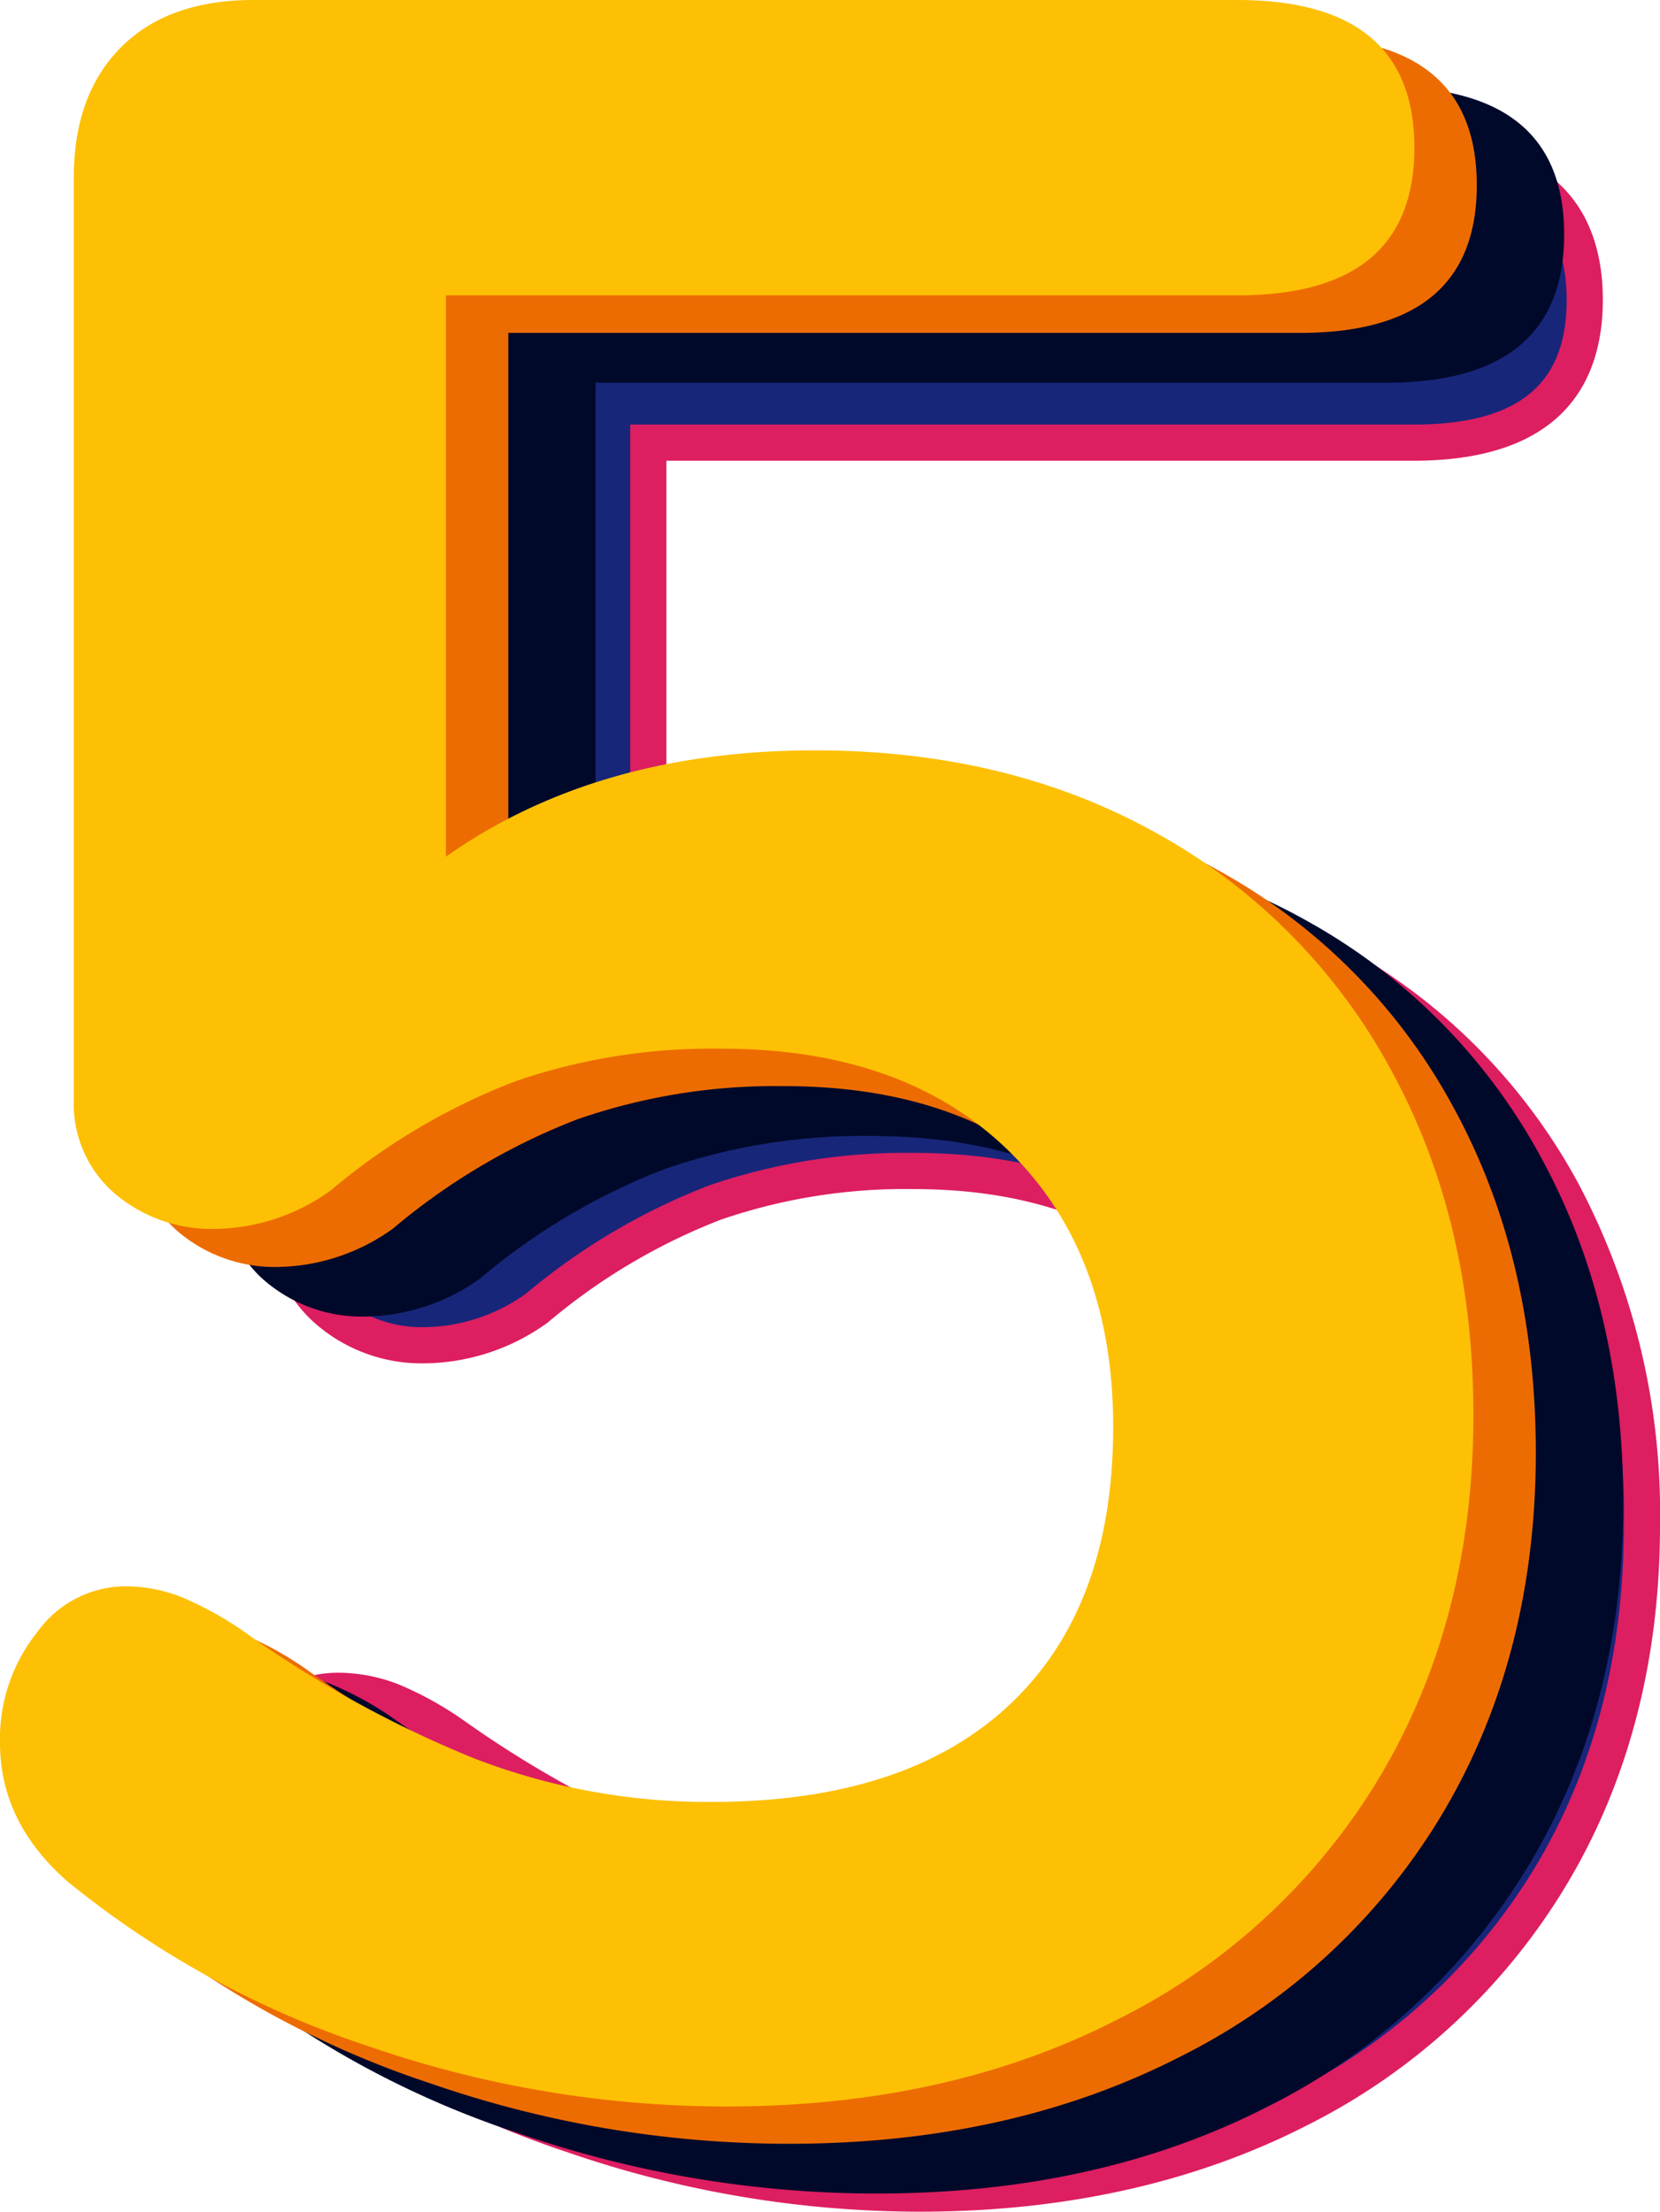 <svg xmlns="http://www.w3.org/2000/svg" viewBox="0 0 133.54 177.85"><title>FIVE</title><g id="Layer_2" data-name="Layer 2"><g id="Top_Layer" data-name="Top Layer"><path d="M107.62,77.51a46,46,0,0,1,18,18.26q6.43,11.72,6.44,26.88,0,15.84-7.24,28a49.44,49.44,0,0,1-20.44,19Q91.2,176.4,74,176.39a85.31,85.31,0,0,1-27.9-4.7,73.22,73.22,0,0,1-23.32-12.75q-5.28-4.59-5.28-10.8a13.25,13.25,0,0,1,2.87-8.61A8.5,8.5,0,0,1,27.12,136a12,12,0,0,1,4.36.8,26.29,26.29,0,0,1,4.82,2.64,87.74,87.74,0,0,0,17.92,9.88,50.16,50.16,0,0,0,18.61,3.45q15.15,0,23.19-7.58t8-21.6q0-13.55-8.15-21.47t-22.4-7.93a47,47,0,0,0-16,2.53,50.07,50.07,0,0,0-14.35,8.5,15.73,15.73,0,0,1-9,3,11.56,11.56,0,0,1-7.81-2.76,9.19,9.19,0,0,1-3.22-7.35V26.41q0-6.43,3.68-10.11t10.33-3.68h76.49q13.79,0,13.78,11.49T113.71,35.59H52.15V79.23Q63.87,71,80.87,71,96,71,107.62,77.51Z" fill="#18267a"/><path d="M74,177.85a87,87,0,0,1-28.38-4.79,75.07,75.07,0,0,1-23.77-13C18,156.7,16,152.7,16,148.14a14.78,14.78,0,0,1,3.2-9.53,9.91,9.91,0,0,1,7.91-4.1,13.47,13.47,0,0,1,4.89.91,27.67,27.67,0,0,1,5.1,2.78,86.91,86.91,0,0,0,17.65,9.74,49,49,0,0,0,18.07,3.34c9.67,0,17.14-2.42,22.2-7.18s7.58-11.66,7.58-20.54c0-8.58-2.6-15.45-7.72-20.43s-12.32-7.51-21.38-7.51a45.6,45.6,0,0,0-15.46,2.44,48.78,48.78,0,0,0-13.94,8.26l-.09.07a17.17,17.17,0,0,1-9.78,3.24,13,13,0,0,1-8.76-3.11,10.6,10.6,0,0,1-3.72-8.45V26.41c0-4.67,1.38-8.42,4.1-11.14s6.54-4.1,11.36-4.1h76.49c12.6,0,15.24,7,15.24,12.94s-2.64,12.94-15.24,12.94H53.61V76.53c7.6-4.66,16.75-7,27.26-7h0c10.31,0,19.55,2.27,27.47,6.73h0a47.62,47.62,0,0,1,18.59,18.83,56.62,56.62,0,0,1,6.61,27.58c0,10.78-2.5,20.46-7.44,28.76a51,51,0,0,1-21,19.5C96.1,175.52,85.64,177.85,74,177.85ZM27.12,137.42a7.08,7.08,0,0,0-5.65,3,11.81,11.81,0,0,0-2.54,7.7c0,3.73,1.56,6.9,4.78,9.7a72,72,0,0,0,22.83,12.47A84.13,84.13,0,0,0,74,174.94c11.2,0,21.22-2.23,29.77-6.62a48.1,48.1,0,0,0,19.86-18.4c4.66-7.84,7-17,7-27.27a53.76,53.76,0,0,0-6.25-26.18,44.77,44.77,0,0,0-17.47-17.69h0c-7.48-4.22-16.24-6.36-26-6.36-11,0-20.35,2.69-27.88,8L50.7,82V34.14h63c8.41,0,12.33-3.19,12.33-10s-3.92-10-12.33-10H37.22c-4,0-7.15,1.09-9.3,3.25s-3.25,5.15-3.25,9.08V98.07a7.71,7.71,0,0,0,2.7,6.24,10.11,10.11,0,0,0,6.87,2.41,14.29,14.29,0,0,0,8.08-2.7,51.91,51.91,0,0,1,14.74-8.7,48.61,48.61,0,0,1,16.45-2.61c9.84,0,17.72,2.8,23.41,8.33s8.6,13.13,8.6,22.52c0,9.72-2.86,17.34-8.5,22.66s-13.75,8-24.19,8a51.94,51.94,0,0,1-19.14-3.54,89.37,89.37,0,0,1-18.22-10A24.83,24.83,0,0,0,31,138.13,10.46,10.46,0,0,0,27.12,137.42Z" fill="#dd1e61"/><path d="M105.28,74.13A47.66,47.66,0,0,1,123.93,93q6.65,12.11,6.65,27.79,0,16.4-7.48,29A51.16,51.16,0,0,1,102,169.39q-13.65,7-31.47,7a88.15,88.15,0,0,1-28.86-4.86,75.64,75.64,0,0,1-24.11-13.19c-3.65-3.16-5.47-6.89-5.47-11.16a13.74,13.74,0,0,1,3-8.91,8.81,8.81,0,0,1,7-3.68,12.41,12.41,0,0,1,4.51.83,26.37,26.37,0,0,1,5,2.73,90.09,90.09,0,0,0,18.53,10.21,51.84,51.84,0,0,0,19.24,3.57q15.67,0,24-7.84t8.32-22.33q0-14-8.43-22.21T70,91.35A48.46,48.46,0,0,0,53.5,94a51.58,51.58,0,0,0-14.85,8.79,16.21,16.21,0,0,1-9.27,3.08A12,12,0,0,1,21.31,103,9.5,9.5,0,0,1,18,95.39V21.28q0-6.64,3.8-10.45T32.47,7h79.1q14.27,0,14.26,11.87T111.57,30.78H47.91V75.91Q60,67.36,77.61,67.36,93.29,67.36,105.28,74.13Z" fill="#00092a"/><path d="M98.25,70.12A47.51,47.51,0,0,1,116.9,89q6.64,12.12,6.65,27.79,0,16.39-7.48,29a51.13,51.13,0,0,1-21.14,19.6q-13.67,7-31.48,7a88.16,88.16,0,0,1-28.86-4.87,75.73,75.73,0,0,1-24.11-13.18Q5,149.57,5,143.16a13.76,13.76,0,0,1,3-8.91,8.8,8.8,0,0,1,7-3.68,12.45,12.45,0,0,1,4.51.83,27.4,27.4,0,0,1,5,2.74A90.78,90.78,0,0,0,43,144.35a52,52,0,0,0,19.24,3.56q15.67,0,24-7.84t8.31-22.33q0-14-8.43-22.21T63,87.34A48.52,48.52,0,0,0,46.47,90a51.94,51.94,0,0,0-14.85,8.79,16.22,16.22,0,0,1-9.26,3.09A12,12,0,0,1,14.28,99,9.49,9.49,0,0,1,11,91.38V17.26q0-6.65,3.8-10.45T25.45,3h79.1Q118.8,3,118.8,14.89T104.55,26.77H40.89V71.9Q53,63.35,70.58,63.35,86.26,63.35,98.25,70.12Z" fill="#ed6c02"/><path d="M93.24,67.11A47.49,47.49,0,0,1,111.88,86q6.65,12.12,6.65,27.79,0,16.39-7.48,29a51.13,51.13,0,0,1-21.14,19.6q-13.66,7-31.47,7a88.18,88.18,0,0,1-28.87-4.87A75.92,75.92,0,0,1,5.46,151.32Q0,146.57,0,140.15a13.76,13.76,0,0,1,3-8.91,8.8,8.8,0,0,1,7-3.68,12.45,12.45,0,0,1,4.51.83,27.56,27.56,0,0,1,5,2.73A90.37,90.37,0,0,0,38,141.34a52,52,0,0,0,19.24,3.56q15.68,0,24-7.84t8.31-22.33q0-14-8.43-22.21T58,84.33a48.52,48.52,0,0,0-16.51,2.61A51.71,51.71,0,0,0,26.6,95.73a16.2,16.2,0,0,1-9.26,3.09A12,12,0,0,1,9.26,96a9.49,9.49,0,0,1-3.32-7.6V14.25q0-6.64,3.8-10.45T20.43,0h79.1q14.25,0,14.25,11.88T99.53,23.75H35.87V68.89Q48,60.34,65.56,60.34,81.24,60.34,93.24,67.11Z" fill="#fdc005"/></g></g></svg>